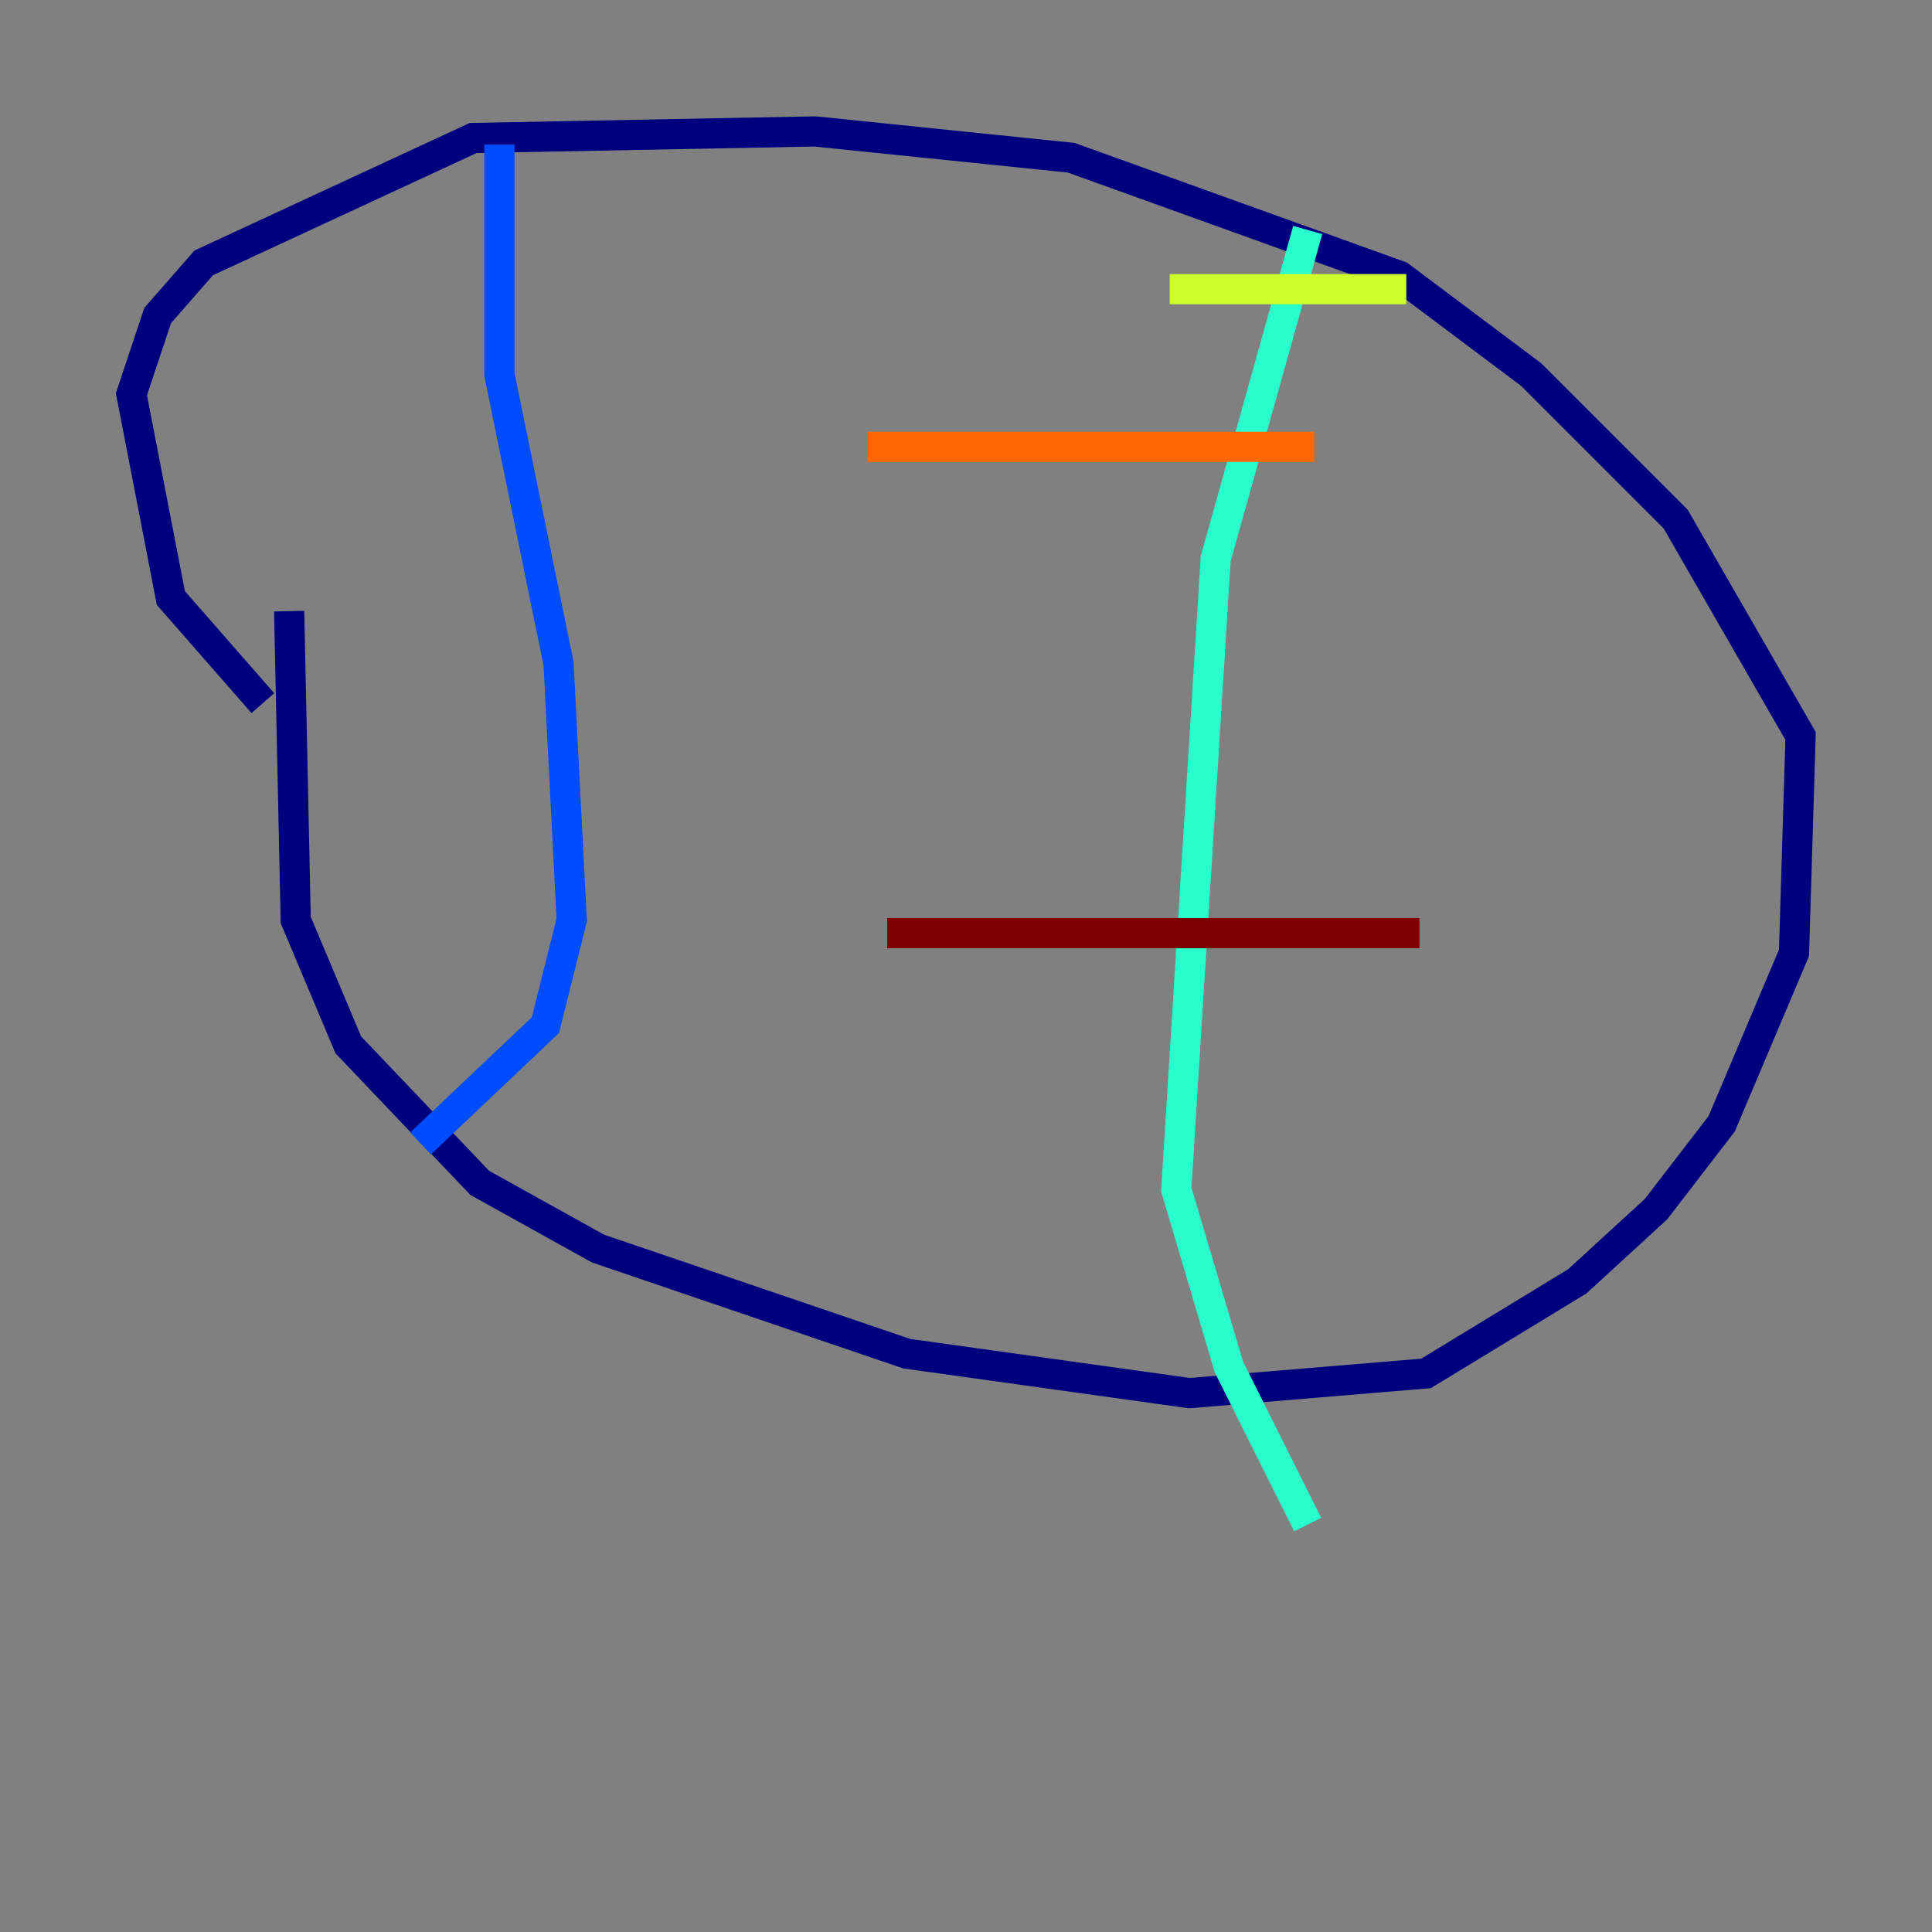 <?xml version="1.0" encoding="utf-8" ?>
<svg baseProfile="tiny" height="128" version="1.2" viewBox="0,0,128,128" width="128" xmlns="http://www.w3.org/2000/svg" xmlns:ev="http://www.w3.org/2001/xml-events" xmlns:xlink="http://www.w3.org/1999/xlink"><rect x="0" y="0" width="128" height="128" fill="#808080" stroke="none"/><defs /><polyline fill="none" points="19.157,40.49 19.592,60.952 23.075,69.225 31.782,78.367 39.619,82.721 60.082,89.687 78.803,92.299 94.476,90.993 104.49,84.898 109.714,80.109 114.068,74.449 118.857,63.129 119.293,48.762 111.02,34.395 101.442,24.816 92.735,18.286 70.966,10.449 53.986,8.707 31.347,9.143 13.497,17.415 10.449,20.898 8.707,26.122 11.32,39.619 17.415,46.585" stroke="#00007f" stroke-width="2" /><polyline fill="none" points="33.088,9.578 33.088,24.816 37.007,43.973 37.878,60.952 36.136,67.918 27.864,75.755" stroke="#004cff" stroke-width="2" /><polyline fill="none" points="86.639,15.238 80.544,37.007 77.932,78.803 81.415,90.558 86.639,101.007" stroke="#29ffcd" stroke-width="2" /><polyline fill="none" points="77.497,19.157 93.17,19.157" stroke="#cdff29" stroke-width="2" /><polyline fill="none" points="57.469,29.605 87.075,29.605" stroke="#ff6700" stroke-width="2" /><polyline fill="none" points="58.776,61.823 94.041,61.823" stroke="#7f0000" stroke-width="2" /></svg>